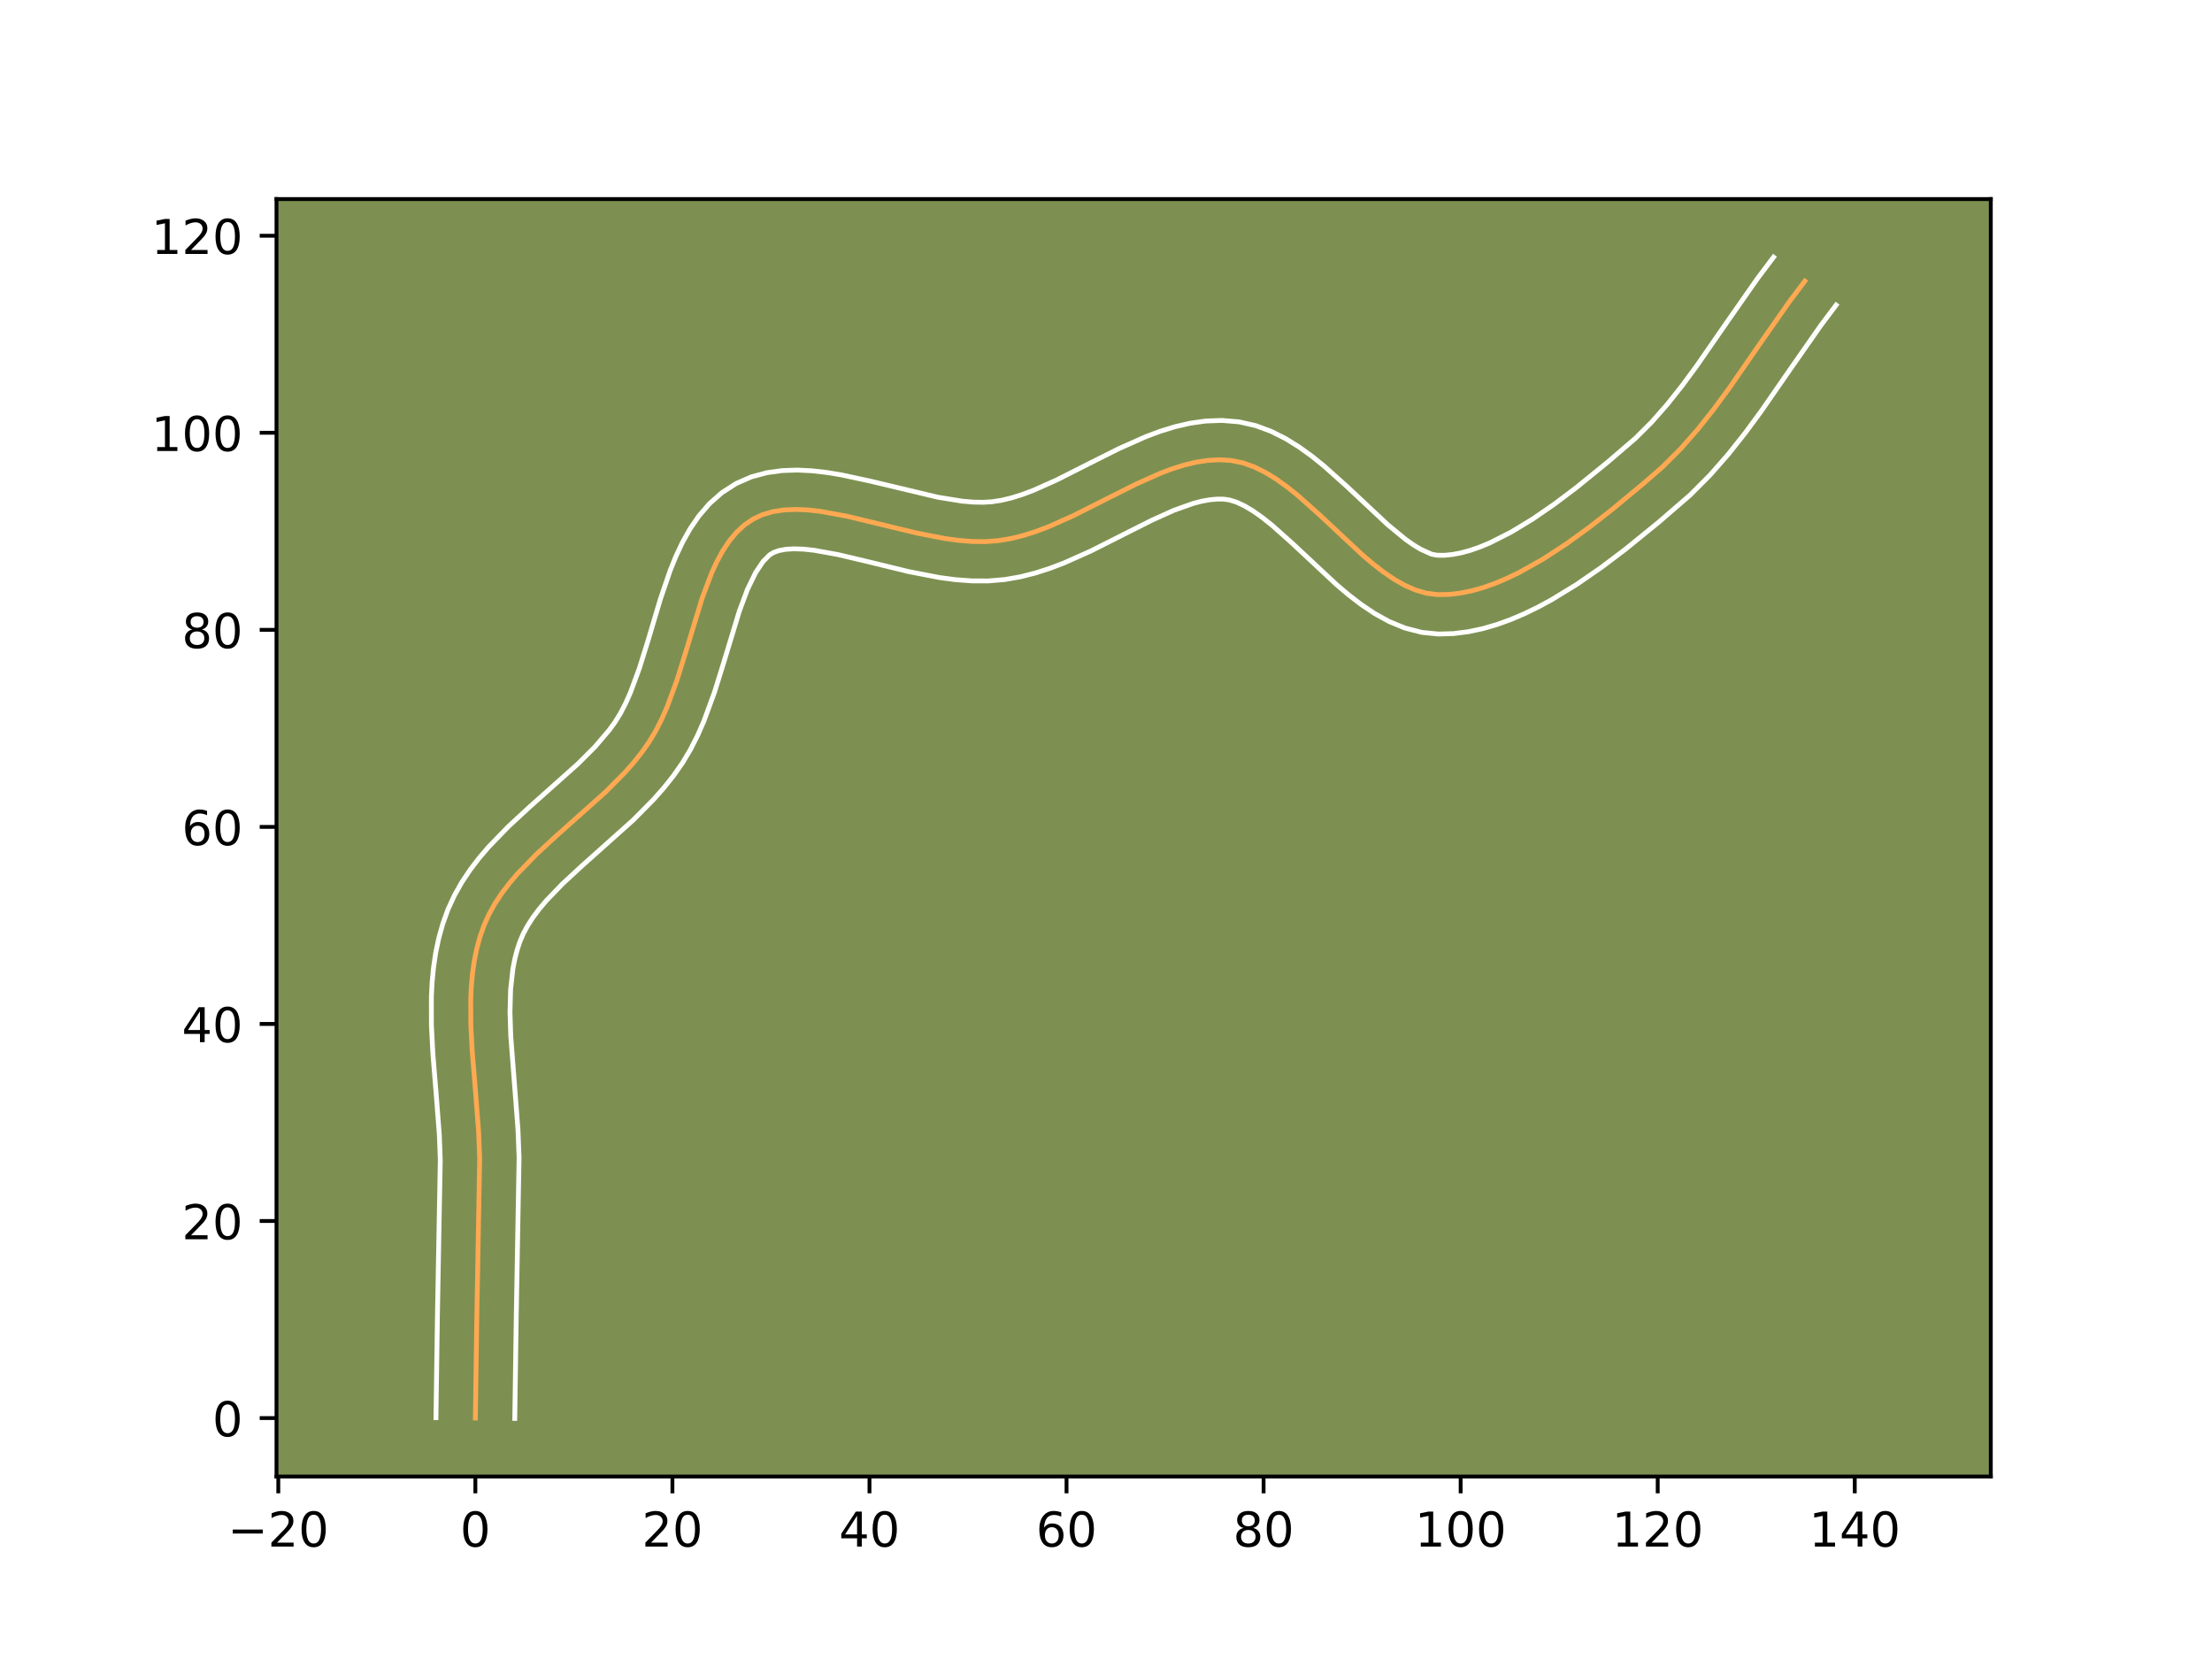 <?xml version="1.0" encoding="utf-8" standalone="no"?>
<!DOCTYPE svg PUBLIC "-//W3C//DTD SVG 1.1//EN"
  "http://www.w3.org/Graphics/SVG/1.1/DTD/svg11.dtd">
<!-- Created with matplotlib (https://matplotlib.org/) -->
<svg height="345.6pt" version="1.1" viewBox="0 0 460.8 345.6" width="460.8pt" xmlns="http://www.w3.org/2000/svg" xmlns:xlink="http://www.w3.org/1999/xlink">
 <defs>
  <style type="text/css">*{stroke-linecap:butt;stroke-linejoin:round;}</style>
 </defs>
 <g id="figure_1">
  <g id="patch_1">
   <path d="M 0 345.6 
L 460.8 345.6 
L 460.8 0 
L 0 0 
z
" style="fill:#ffffff;"/>
  </g>
  <g id="axes_1">
   <g id="patch_2">
    <path d="M 57.6 307.584 
L 414.72 307.584 
L 414.72 41.472 
L 57.6 41.472 
z
" style="fill:#7d9051;"/>
   </g>
   <g id="matplotlib.axis_1">
    <g id="xtick_1">
     <g id="line2d_1">
      <defs>
       <path d="M 0 0 
L 0 3.5 
" id="m458806cb7b" style="stroke:#000000;stroke-width:0.8;"/>
      </defs>
      <g>
       <use style="stroke:#000000;stroke-width:0.8;" x="57.975" xlink:href="#m458806cb7b" y="307.584"/>
      </g>
     </g>
     <g id="text_1">
      <!-- −20 -->
      <g transform="translate(47.423 322.182)scale(0.1 -0.1)">
       <defs>
        <path d="M 10.594 35.5 
L 73.188 35.5 
L 73.188 27.203 
L 10.594 27.203 
z
" id="DejaVuSans-8722"/>
        <path d="M 19.188 8.297 
L 53.609 8.297 
L 53.609 0 
L 7.328 0 
L 7.328 8.297 
Q 12.938 14.109 22.625 23.891 
Q 32.328 33.688 34.812 36.531 
Q 39.547 41.844 41.422 45.531 
Q 43.312 49.219 43.312 52.781 
Q 43.312 58.594 39.234 62.25 
Q 35.156 65.922 28.609 65.922 
Q 23.969 65.922 18.812 64.312 
Q 13.672 62.703 7.812 59.422 
L 7.812 69.391 
Q 13.766 71.781 18.938 73 
Q 24.125 74.219 28.422 74.219 
Q 39.75 74.219 46.484 68.547 
Q 53.219 62.891 53.219 53.422 
Q 53.219 48.922 51.531 44.891 
Q 49.859 40.875 45.406 35.406 
Q 44.188 33.984 37.641 27.219 
Q 31.109 20.453 19.188 8.297 
z
" id="DejaVuSans-50"/>
        <path d="M 31.781 66.406 
Q 24.172 66.406 20.328 58.906 
Q 16.5 51.422 16.5 36.375 
Q 16.5 21.391 20.328 13.891 
Q 24.172 6.391 31.781 6.391 
Q 39.453 6.391 43.281 13.891 
Q 47.125 21.391 47.125 36.375 
Q 47.125 51.422 43.281 58.906 
Q 39.453 66.406 31.781 66.406 
z
M 31.781 74.219 
Q 44.047 74.219 50.516 64.516 
Q 56.984 54.828 56.984 36.375 
Q 56.984 17.969 50.516 8.266 
Q 44.047 -1.422 31.781 -1.422 
Q 19.531 -1.422 13.062 8.266 
Q 6.594 17.969 6.594 36.375 
Q 6.594 54.828 13.062 64.516 
Q 19.531 74.219 31.781 74.219 
z
" id="DejaVuSans-48"/>
       </defs>
       <use xlink:href="#DejaVuSans-8722"/>
       <use x="83.789" xlink:href="#DejaVuSans-50"/>
       <use x="147.412" xlink:href="#DejaVuSans-48"/>
      </g>
     </g>
    </g>
    <g id="xtick_2">
     <g id="line2d_2">
      <g>
       <use style="stroke:#000000;stroke-width:0.8;" x="99.026" xlink:href="#m458806cb7b" y="307.584"/>
      </g>
     </g>
     <g id="text_2">
      <!-- 0 -->
      <g transform="translate(95.845 322.182)scale(0.1 -0.1)">
       <use xlink:href="#DejaVuSans-48"/>
      </g>
     </g>
    </g>
    <g id="xtick_3">
     <g id="line2d_3">
      <g>
       <use style="stroke:#000000;stroke-width:0.8;" x="140.077" xlink:href="#m458806cb7b" y="307.584"/>
      </g>
     </g>
     <g id="text_3">
      <!-- 20 -->
      <g transform="translate(133.714 322.182)scale(0.1 -0.1)">
       <use xlink:href="#DejaVuSans-50"/>
       <use x="63.623" xlink:href="#DejaVuSans-48"/>
      </g>
     </g>
    </g>
    <g id="xtick_4">
     <g id="line2d_4">
      <g>
       <use style="stroke:#000000;stroke-width:0.8;" x="181.128" xlink:href="#m458806cb7b" y="307.584"/>
      </g>
     </g>
     <g id="text_4">
      <!-- 40 -->
      <g transform="translate(174.765 322.182)scale(0.1 -0.1)">
       <defs>
        <path d="M 37.797 64.312 
L 12.891 25.391 
L 37.797 25.391 
z
M 35.203 72.906 
L 47.609 72.906 
L 47.609 25.391 
L 58.016 25.391 
L 58.016 17.188 
L 47.609 17.188 
L 47.609 0 
L 37.797 0 
L 37.797 17.188 
L 4.891 17.188 
L 4.891 26.703 
z
" id="DejaVuSans-52"/>
       </defs>
       <use xlink:href="#DejaVuSans-52"/>
       <use x="63.623" xlink:href="#DejaVuSans-48"/>
      </g>
     </g>
    </g>
    <g id="xtick_5">
     <g id="line2d_5">
      <g>
       <use style="stroke:#000000;stroke-width:0.8;" x="222.178" xlink:href="#m458806cb7b" y="307.584"/>
      </g>
     </g>
     <g id="text_5">
      <!-- 60 -->
      <g transform="translate(215.816 322.182)scale(0.1 -0.1)">
       <defs>
        <path d="M 33.016 40.375 
Q 26.375 40.375 22.484 35.828 
Q 18.609 31.297 18.609 23.391 
Q 18.609 15.531 22.484 10.953 
Q 26.375 6.391 33.016 6.391 
Q 39.656 6.391 43.531 10.953 
Q 47.406 15.531 47.406 23.391 
Q 47.406 31.297 43.531 35.828 
Q 39.656 40.375 33.016 40.375 
z
M 52.594 71.297 
L 52.594 62.312 
Q 48.875 64.062 45.094 64.984 
Q 41.312 65.922 37.594 65.922 
Q 27.828 65.922 22.672 59.328 
Q 17.531 52.734 16.797 39.406 
Q 19.672 43.656 24.016 45.922 
Q 28.375 48.188 33.594 48.188 
Q 44.578 48.188 50.953 41.516 
Q 57.328 34.859 57.328 23.391 
Q 57.328 12.156 50.688 5.359 
Q 44.047 -1.422 33.016 -1.422 
Q 20.359 -1.422 13.672 8.266 
Q 6.984 17.969 6.984 36.375 
Q 6.984 53.656 15.188 63.938 
Q 23.391 74.219 37.203 74.219 
Q 40.922 74.219 44.703 73.484 
Q 48.484 72.75 52.594 71.297 
z
" id="DejaVuSans-54"/>
       </defs>
       <use xlink:href="#DejaVuSans-54"/>
       <use x="63.623" xlink:href="#DejaVuSans-48"/>
      </g>
     </g>
    </g>
    <g id="xtick_6">
     <g id="line2d_6">
      <g>
       <use style="stroke:#000000;stroke-width:0.8;" x="263.229" xlink:href="#m458806cb7b" y="307.584"/>
      </g>
     </g>
     <g id="text_6">
      <!-- 80 -->
      <g transform="translate(256.867 322.182)scale(0.1 -0.1)">
       <defs>
        <path d="M 31.781 34.625 
Q 24.75 34.625 20.719 30.859 
Q 16.703 27.094 16.703 20.516 
Q 16.703 13.922 20.719 10.156 
Q 24.75 6.391 31.781 6.391 
Q 38.812 6.391 42.859 10.172 
Q 46.922 13.969 46.922 20.516 
Q 46.922 27.094 42.891 30.859 
Q 38.875 34.625 31.781 34.625 
z
M 21.922 38.812 
Q 15.578 40.375 12.031 44.719 
Q 8.5 49.078 8.5 55.328 
Q 8.5 64.062 14.719 69.141 
Q 20.953 74.219 31.781 74.219 
Q 42.672 74.219 48.875 69.141 
Q 55.078 64.062 55.078 55.328 
Q 55.078 49.078 51.531 44.719 
Q 48 40.375 41.703 38.812 
Q 48.828 37.156 52.797 32.312 
Q 56.781 27.484 56.781 20.516 
Q 56.781 9.906 50.312 4.234 
Q 43.844 -1.422 31.781 -1.422 
Q 19.734 -1.422 13.25 4.234 
Q 6.781 9.906 6.781 20.516 
Q 6.781 27.484 10.781 32.312 
Q 14.797 37.156 21.922 38.812 
z
M 18.312 54.391 
Q 18.312 48.734 21.844 45.562 
Q 25.391 42.391 31.781 42.391 
Q 38.141 42.391 41.719 45.562 
Q 45.312 48.734 45.312 54.391 
Q 45.312 60.062 41.719 63.234 
Q 38.141 66.406 31.781 66.406 
Q 25.391 66.406 21.844 63.234 
Q 18.312 60.062 18.312 54.391 
z
" id="DejaVuSans-56"/>
       </defs>
       <use xlink:href="#DejaVuSans-56"/>
       <use x="63.623" xlink:href="#DejaVuSans-48"/>
      </g>
     </g>
    </g>
    <g id="xtick_7">
     <g id="line2d_7">
      <g>
       <use style="stroke:#000000;stroke-width:0.8;" x="304.28" xlink:href="#m458806cb7b" y="307.584"/>
      </g>
     </g>
     <g id="text_7">
      <!-- 100 -->
      <g transform="translate(294.736 322.182)scale(0.1 -0.1)">
       <defs>
        <path d="M 12.406 8.297 
L 28.516 8.297 
L 28.516 63.922 
L 10.984 60.406 
L 10.984 69.391 
L 28.422 72.906 
L 38.281 72.906 
L 38.281 8.297 
L 54.391 8.297 
L 54.391 0 
L 12.406 0 
z
" id="DejaVuSans-49"/>
       </defs>
       <use xlink:href="#DejaVuSans-49"/>
       <use x="63.623" xlink:href="#DejaVuSans-48"/>
       <use x="127.246" xlink:href="#DejaVuSans-48"/>
      </g>
     </g>
    </g>
    <g id="xtick_8">
     <g id="line2d_8">
      <g>
       <use style="stroke:#000000;stroke-width:0.8;" x="345.33" xlink:href="#m458806cb7b" y="307.584"/>
      </g>
     </g>
     <g id="text_8">
      <!-- 120 -->
      <g transform="translate(335.787 322.182)scale(0.1 -0.1)">
       <use xlink:href="#DejaVuSans-49"/>
       <use x="63.623" xlink:href="#DejaVuSans-50"/>
       <use x="127.246" xlink:href="#DejaVuSans-48"/>
      </g>
     </g>
    </g>
    <g id="xtick_9">
     <g id="line2d_9">
      <g>
       <use style="stroke:#000000;stroke-width:0.8;" x="386.381" xlink:href="#m458806cb7b" y="307.584"/>
      </g>
     </g>
     <g id="text_9">
      <!-- 140 -->
      <g transform="translate(376.837 322.182)scale(0.1 -0.1)">
       <use xlink:href="#DejaVuSans-49"/>
       <use x="63.623" xlink:href="#DejaVuSans-52"/>
       <use x="127.246" xlink:href="#DejaVuSans-48"/>
      </g>
     </g>
    </g>
   </g>
   <g id="matplotlib.axis_2">
    <g id="ytick_1">
     <g id="line2d_10">
      <defs>
       <path d="M 0 0 
L -3.5 0 
" id="m680782c9c7" style="stroke:#000000;stroke-width:0.8;"/>
      </defs>
      <g>
       <use style="stroke:#000000;stroke-width:0.8;" x="57.6" xlink:href="#m680782c9c7" y="295.409"/>
      </g>
     </g>
     <g id="text_10">
      <!-- 0 -->
      <g transform="translate(44.237 299.208)scale(0.1 -0.1)">
       <use xlink:href="#DejaVuSans-48"/>
      </g>
     </g>
    </g>
    <g id="ytick_2">
     <g id="line2d_11">
      <g>
       <use style="stroke:#000000;stroke-width:0.8;" x="57.6" xlink:href="#m680782c9c7" y="254.358"/>
      </g>
     </g>
     <g id="text_11">
      <!-- 20 -->
      <g transform="translate(37.875 258.157)scale(0.1 -0.1)">
       <use xlink:href="#DejaVuSans-50"/>
       <use x="63.623" xlink:href="#DejaVuSans-48"/>
      </g>
     </g>
    </g>
    <g id="ytick_3">
     <g id="line2d_12">
      <g>
       <use style="stroke:#000000;stroke-width:0.8;" x="57.6" xlink:href="#m680782c9c7" y="213.308"/>
      </g>
     </g>
     <g id="text_12">
      <!-- 40 -->
      <g transform="translate(37.875 217.107)scale(0.1 -0.1)">
       <use xlink:href="#DejaVuSans-52"/>
       <use x="63.623" xlink:href="#DejaVuSans-48"/>
      </g>
     </g>
    </g>
    <g id="ytick_4">
     <g id="line2d_13">
      <g>
       <use style="stroke:#000000;stroke-width:0.8;" x="57.6" xlink:href="#m680782c9c7" y="172.257"/>
      </g>
     </g>
     <g id="text_13">
      <!-- 60 -->
      <g transform="translate(37.875 176.056)scale(0.1 -0.1)">
       <use xlink:href="#DejaVuSans-54"/>
       <use x="63.623" xlink:href="#DejaVuSans-48"/>
      </g>
     </g>
    </g>
    <g id="ytick_5">
     <g id="line2d_14">
      <g>
       <use style="stroke:#000000;stroke-width:0.8;" x="57.6" xlink:href="#m680782c9c7" y="131.206"/>
      </g>
     </g>
     <g id="text_14">
      <!-- 80 -->
      <g transform="translate(37.875 135.005)scale(0.1 -0.1)">
       <use xlink:href="#DejaVuSans-56"/>
       <use x="63.623" xlink:href="#DejaVuSans-48"/>
      </g>
     </g>
    </g>
    <g id="ytick_6">
     <g id="line2d_15">
      <g>
       <use style="stroke:#000000;stroke-width:0.8;" x="57.6" xlink:href="#m680782c9c7" y="90.155"/>
      </g>
     </g>
     <g id="text_15">
      <!-- 100 -->
      <g transform="translate(31.512 93.955)scale(0.1 -0.1)">
       <use xlink:href="#DejaVuSans-49"/>
       <use x="63.623" xlink:href="#DejaVuSans-48"/>
       <use x="127.246" xlink:href="#DejaVuSans-48"/>
      </g>
     </g>
    </g>
    <g id="ytick_7">
     <g id="line2d_16">
      <g>
       <use style="stroke:#000000;stroke-width:0.8;" x="57.6" xlink:href="#m680782c9c7" y="49.105"/>
      </g>
     </g>
     <g id="text_16">
      <!-- 120 -->
      <g transform="translate(31.512 52.904)scale(0.1 -0.1)">
       <use xlink:href="#DejaVuSans-49"/>
       <use x="63.623" xlink:href="#DejaVuSans-50"/>
       <use x="127.246" xlink:href="#DejaVuSans-48"/>
      </g>
     </g>
    </g>
   </g>
   <g id="line2d_17">
    <path clip-path="url(#pd31822f05a)" d="M 99.026 295.409 
L 99.34 273.806 
L 99.925 241.386 
L 99.712 235.864 
L 99.064 227.452 
L 98.371 219.023 
L 98.08 213.471 
L 98.063 208.026 
L 98.193 205.358 
L 98.435 202.735 
L 98.804 200.161 
L 99.314 197.643 
L 99.98 195.187 
L 100.817 192.798 
L 101.851 190.491 
L 103.085 188.27 
L 104.499 186.127 
L 106.073 184.052 
L 107.787 182.035 
L 111.552 178.14 
L 115.634 174.365 
L 126.167 164.962 
L 130.088 161.016 
L 131.906 158.966 
L 133.6 156.852 
L 135.153 154.665 
L 136.554 152.348 
L 137.822 149.869 
L 138.976 147.255 
L 141.012 141.724 
L 142.81 135.961 
L 146.28 124.573 
L 148.246 119.362 
L 149.352 116.969 
L 150.563 114.751 
L 151.899 112.736 
L 153.378 110.948 
L 155.019 109.413 
L 156.839 108.159 
L 158.837 107.218 
L 160.992 106.587 
L 163.289 106.233 
L 165.715 106.126 
L 168.254 106.234 
L 170.894 106.525 
L 176.419 107.531 
L 185.106 109.626 
L 191.002 111.045 
L 196.851 112.187 
L 199.722 112.575 
L 202.54 112.8 
L 205.289 112.829 
L 207.957 112.631 
L 210.579 112.193 
L 213.201 111.543 
L 215.821 110.71 
L 218.437 109.722 
L 223.657 107.398 
L 231.433 103.47 
L 236.566 100.895 
L 241.647 98.622 
L 244.165 97.672 
L 246.665 96.883 
L 249.148 96.285 
L 251.611 95.907 
L 254.054 95.777 
L 256.474 95.925 
L 258.867 96.411 
L 261.226 97.247 
L 263.557 98.392 
L 265.862 99.803 
L 268.144 101.437 
L 270.407 103.252 
L 274.887 107.252 
L 283.754 115.543 
L 285.97 117.428 
L 288.193 119.152 
L 290.424 120.673 
L 292.669 121.948 
L 294.929 122.935 
L 297.208 123.59 
L 299.51 123.872 
L 301.845 123.831 
L 304.222 123.556 
L 306.632 123.065 
L 309.069 122.373 
L 311.527 121.496 
L 313.999 120.452 
L 316.478 119.255 
L 321.432 116.473 
L 326.336 113.278 
L 331.136 109.803 
L 335.78 106.177 
L 342.339 100.741 
L 346.366 97.234 
L 350.121 93.482 
L 353.652 89.466 
L 357.005 85.241 
L 360.226 80.862 
L 366.458 71.859 
L 372.721 62.893 
L 375.981 58.56 
L 375.981 58.56 
" style="fill:none;stroke:#fea952;stroke-linecap:square;"/>
   </g>
   <g id="line2d_18">
    <path clip-path="url(#pd31822f05a)" d="M 90.816 295.33 
L 91.131 273.649 
L 91.718 241.609 
L 91.52 236.412 
L 90.884 228.165 
L 90.177 219.53 
L 89.872 213.622 
L 89.862 207.626 
L 90.017 204.604 
L 90.308 201.57 
L 90.757 198.53 
L 91.39 195.494 
L 92.232 192.473 
L 93.325 189.44 
L 94.675 186.502 
L 96.232 183.749 
L 97.958 181.166 
L 99.816 178.736 
L 101.779 176.439 
L 105.918 172.168 
L 110.195 168.215 
L 120.438 159.081 
L 123.945 155.57 
L 126.905 152.101 
L 128.128 150.415 
L 129.245 148.608 
L 130.311 146.555 
L 131.322 144.285 
L 133.195 139.215 
L 134.935 133.64 
L 137.573 124.802 
L 139.606 118.855 
L 140.793 115.919 
L 142.147 113.032 
L 143.72 110.216 
L 145.573 107.503 
L 147.77 104.952 
L 150.359 102.654 
L 153.342 100.73 
L 156.529 99.339 
L 159.744 98.472 
L 162.928 98.031 
L 166.063 97.924 
L 169.155 98.074 
L 172.211 98.422 
L 175.24 98.92 
L 181.224 100.208 
L 195.385 103.584 
L 200.374 104.391 
L 202.626 104.59 
L 204.682 104.641 
L 206.605 104.533 
L 208.603 104.224 
L 210.712 103.72 
L 212.921 103.029 
L 215.218 102.17 
L 220.033 100.03 
L 227.705 96.156 
L 233.095 93.455 
L 238.746 90.942 
L 241.695 89.842 
L 244.743 88.901 
L 247.902 88.17 
L 251.176 87.708 
L 254.553 87.582 
L 258.108 87.879 
L 261.61 88.672 
L 264.847 89.878 
L 267.844 91.39 
L 270.642 93.128 
L 273.281 95.032 
L 275.793 97.055 
L 280.525 101.284 
L 289.073 109.289 
L 292.816 112.368 
L 294.48 113.535 
L 295.954 114.424 
L 298.206 115.441 
L 299.365 115.663 
L 300.903 115.675 
L 302.581 115.512 
L 304.389 115.167 
L 306.312 114.64 
L 308.331 113.934 
L 310.431 113.058 
L 314.804 110.842 
L 319.316 108.103 
L 323.867 104.969 
L 328.379 101.568 
L 334.923 96.254 
L 340.668 91.324 
L 344.034 87.972 
L 347.277 84.292 
L 350.428 80.327 
L 353.52 76.125 
L 359.683 67.222 
L 366.118 58.014 
L 369.462 53.568 
L 369.462 53.568 
" style="fill:none;stroke:#ffffff;stroke-linecap:square;"/>
   </g>
   <g id="line2d_19">
    <path clip-path="url(#pd31822f05a)" d="M 107.236 295.488 
L 107.549 273.963 
L 108.132 241.163 
L 107.904 235.316 
L 107.243 226.739 
L 106.402 215.884 
L 106.24 210.831 
L 106.368 206.113 
L 106.85 201.792 
L 107.238 199.793 
L 107.729 197.901 
L 108.309 196.155 
L 109.027 194.479 
L 109.938 192.792 
L 111.041 191.089 
L 112.33 189.368 
L 113.794 187.632 
L 117.186 184.112 
L 121.073 180.515 
L 131.897 170.842 
L 136.232 166.462 
L 138.311 164.101 
L 140.296 161.603 
L 142.177 158.914 
L 143.863 156.088 
L 145.334 153.184 
L 146.63 150.226 
L 148.83 144.232 
L 150.685 138.282 
L 154.015 127.324 
L 155.7 122.805 
L 157.407 119.287 
L 158.987 116.944 
L 160.335 115.587 
L 161.146 115.097 
L 162.24 114.701 
L 163.651 114.435 
L 165.366 114.329 
L 167.354 114.395 
L 169.578 114.629 
L 174.592 115.536 
L 180.18 116.856 
L 189.303 119.077 
L 195.75 120.323 
L 199.07 120.76 
L 202.453 121.01 
L 205.897 121.017 
L 209.308 120.729 
L 212.554 120.162 
L 215.689 119.367 
L 218.72 118.391 
L 221.657 117.275 
L 227.281 114.765 
L 235.161 110.785 
L 240.037 108.335 
L 244.548 106.303 
L 248.587 104.865 
L 250.394 104.4 
L 252.046 104.106 
L 253.554 103.972 
L 254.841 103.971 
L 256.123 104.149 
L 257.606 104.616 
L 259.271 105.395 
L 261.082 106.479 
L 263.008 107.842 
L 265.021 109.449 
L 269.249 113.221 
L 278.435 121.798 
L 280.938 123.915 
L 283.569 125.937 
L 286.369 127.812 
L 289.384 129.473 
L 292.659 130.825 
L 296.21 131.74 
L 299.655 132.081 
L 302.788 131.987 
L 305.862 131.601 
L 308.875 130.963 
L 311.827 130.106 
L 314.723 129.059 
L 317.567 127.846 
L 320.363 126.488 
L 323.112 125.006 
L 328.471 121.734 
L 333.636 118.167 
L 338.583 114.434 
L 345.508 108.808 
L 352.064 103.145 
L 356.209 98.991 
L 360.027 94.639 
L 363.582 90.155 
L 366.931 85.599 
L 373.233 76.497 
L 379.325 67.772 
L 382.499 63.551 
L 382.499 63.551 
" style="fill:none;stroke:#ffffff;stroke-linecap:square;"/>
   </g>
   <g id="patch_3">
    <path d="M 57.6 307.584 
L 57.6 41.472 
" style="fill:none;stroke:#000000;stroke-linecap:square;stroke-linejoin:miter;stroke-width:0.8;"/>
   </g>
   <g id="patch_4">
    <path d="M 414.72 307.584 
L 414.72 41.472 
" style="fill:none;stroke:#000000;stroke-linecap:square;stroke-linejoin:miter;stroke-width:0.8;"/>
   </g>
   <g id="patch_5">
    <path d="M 57.6 307.584 
L 414.72 307.584 
" style="fill:none;stroke:#000000;stroke-linecap:square;stroke-linejoin:miter;stroke-width:0.8;"/>
   </g>
   <g id="patch_6">
    <path d="M 57.6 41.472 
L 414.72 41.472 
" style="fill:none;stroke:#000000;stroke-linecap:square;stroke-linejoin:miter;stroke-width:0.8;"/>
   </g>
  </g>
 </g>
 <defs>
  <clipPath id="pd31822f05a">
   <rect height="266.112" width="357.12" x="57.6" y="41.472"/>
  </clipPath>
 </defs>
</svg>
